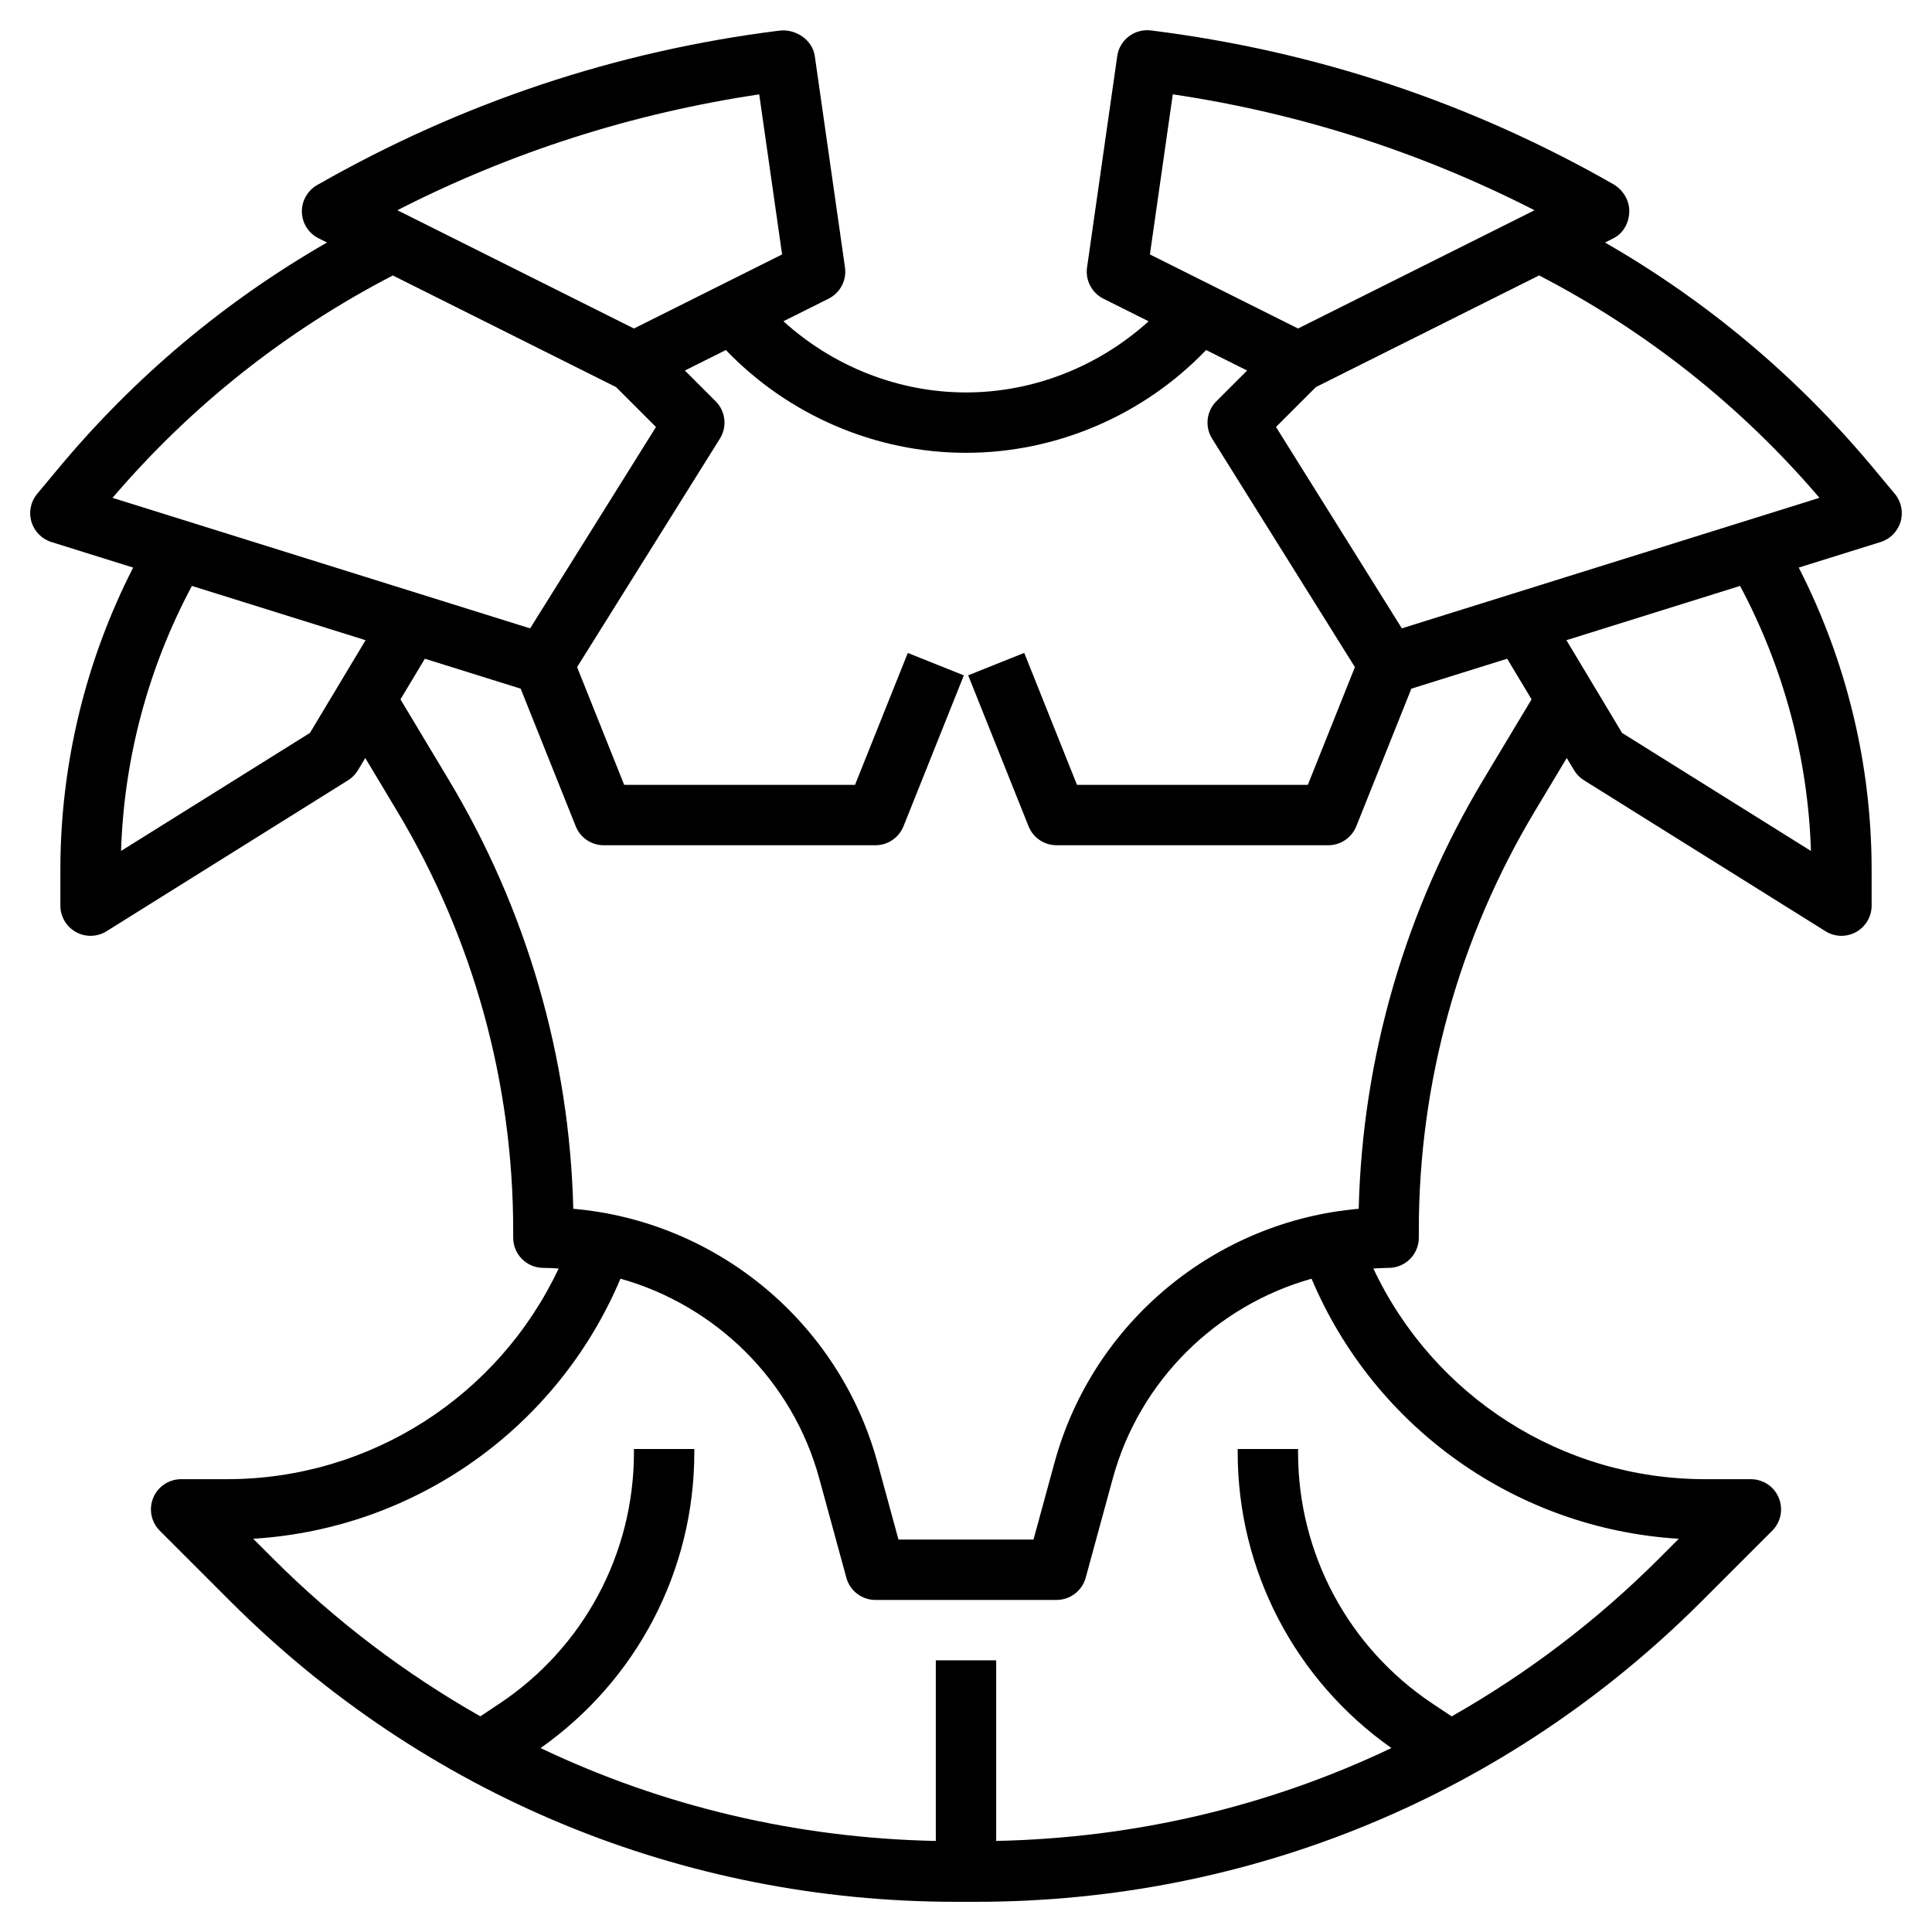 <svg id="Layer_3" enable-background="new 0 0 64 64" height="512" viewBox="0 0 64 64" width="512" xmlns="http://www.w3.org/2000/svg"><path d="m62.769 16.36-.715-.858c-2.517-3.02-5.502-5.523-8.886-7.468l.279-.14c.33-.165.516-.514.525-.882.011-.369-.21-.729-.53-.911-4.726-2.7-9.858-4.411-15.316-5.093-.543-.066-1.039.31-1.116.851l-1 7c-.061.426.158.844.543 1.036l1.496.748c-1.644 1.49-3.802 2.357-6.049 2.357s-4.405-.867-6.048-2.358l1.496-.748c.385-.192.604-.61.543-1.036l-1-7c-.077-.541-.636-.911-1.176-.843-5.399.675-10.532 2.386-15.312 5.117-.319.183-.513.528-.503.896.011.368.223.701.553.866l.279.14c-3.384 1.945-6.369 4.448-8.886 7.468l-.715.858c-.214.256-.285.603-.19.923.094.32.342.572.661.672l2.709.847c-1.581 3.093-2.411 6.526-2.411 10.015v1.183c0 .364.197.698.516.875.15.083.317.125.484.125.185 0 .368-.051.53-.152l8-5c.134-.084.246-.198.327-.333l.243-.405 1.052 1.754c2.518 4.195 3.848 8.998 3.848 13.892v.244c0 .553.447 1 1 1 .17 0 .338.012.506.021-1.988 4.224-6.237 6.979-10.993 6.979h-1.513c-.404 0-.77.243-.924.617-.155.374-.069.804.217 1.09l2.335 2.335c6.422 6.422 14.959 9.958 24.041 9.958h.662c9.082 0 17.619-3.536 24.041-9.958l2.335-2.335c.286-.286.372-.716.217-1.09-.154-.374-.52-.617-.924-.617h-1.513c-4.756 0-9.005-2.755-10.993-6.979.168-.009.336-.021.506-.021.553 0 1-.447 1-1v-.244c0-4.894 1.33-9.697 3.848-13.892l1.052-1.754.243.404c.081.135.193.25.327.333l8 5c.162.102.345.153.53.153.167 0 .334-.042.484-.125.319-.177.516-.511.516-.875v-1.183c0-3.482-.828-6.909-2.414-10.015l2.712-.847c.319-.1.567-.352.661-.672.095-.321.023-.667-.19-.923zm-23.919-13.235c4.183.622 8.192 1.904 11.984 3.84l-7.834 3.917-4.908-2.454zm-13.7.001.758 5.302-4.908 2.454-7.836-3.918c3.755-1.92 7.764-3.206 11.986-3.838zm-12.137 5.999 7.395 3.698 1.322 1.322-4.169 6.671-13.833-4.324c2.604-3.05 5.727-5.521 9.285-7.367zm-9.003 19.064c.096-3.077.908-6.086 2.347-8.78l5.753 1.798-1.843 3.072zm51.602 22.785-.654.654c-2.074 2.074-4.387 3.82-6.87 5.229l-.635-.423c-2.788-1.859-4.453-4.969-4.453-8.321v-.113h-2v.113c0 3.915 1.905 7.545 5.092 9.793-4.048 1.93-8.49 2.983-13.092 3.077v-5.983h-2v5.984c-4.602-.094-9.044-1.147-13.092-3.077 3.187-2.249 5.092-5.879 5.092-9.794v-.113h-2v.113c0 3.352-1.665 6.462-4.453 8.32l-.635.423c-2.483-1.41-4.796-3.155-6.87-5.229l-.654-.654c5.372-.329 10.077-3.67 12.166-8.615 3.144.885 5.697 3.36 6.586 6.622l.896 3.282c.118.436.513.738.964.738h6c.451 0 .846-.302.965-.736l.896-3.283c.889-3.262 3.442-5.736 6.586-6.622 2.088 4.944 6.794 8.286 12.165 8.615zm-6.479-25.139c-2.581 4.302-4.001 9.199-4.124 14.208-4.743.412-8.809 3.755-10.078 8.411l-.695 2.546h-4.473l-.694-2.545c-1.27-4.657-5.335-8-10.078-8.412-.123-5.009-1.543-9.906-4.124-14.208l-1.601-2.668.808-1.346 3.174.992 1.824 4.559c.152.379.519.628.928.628h9c.409 0 .776-.249.929-.628l2-5-1.857-.743-1.749 4.371h-7.646l-1.56-3.901 4.731-7.569c.247-.395.188-.908-.141-1.237l-1.019-1.019 1.358-.679c2.061 2.151 4.948 3.405 7.954 3.405s5.894-1.254 7.954-3.405l1.358.679-1.019 1.019c-.329.329-.388.842-.141 1.237l4.731 7.569-1.56 3.901h-7.646l-1.748-4.372-1.857.743 2 5c.152.38.519.629.928.629h9c.409 0 .776-.249.929-.628l1.824-4.559 3.174-.992.808 1.346zm10.857 2.354-6.257-3.91-1.843-3.072 5.752-1.798c1.444 2.707 2.251 5.711 2.348 8.78zm-13.552-7.374-4.169-6.671 1.322-1.322 7.395-3.698c3.558 1.847 6.681 4.318 9.286 7.367z"/></svg>